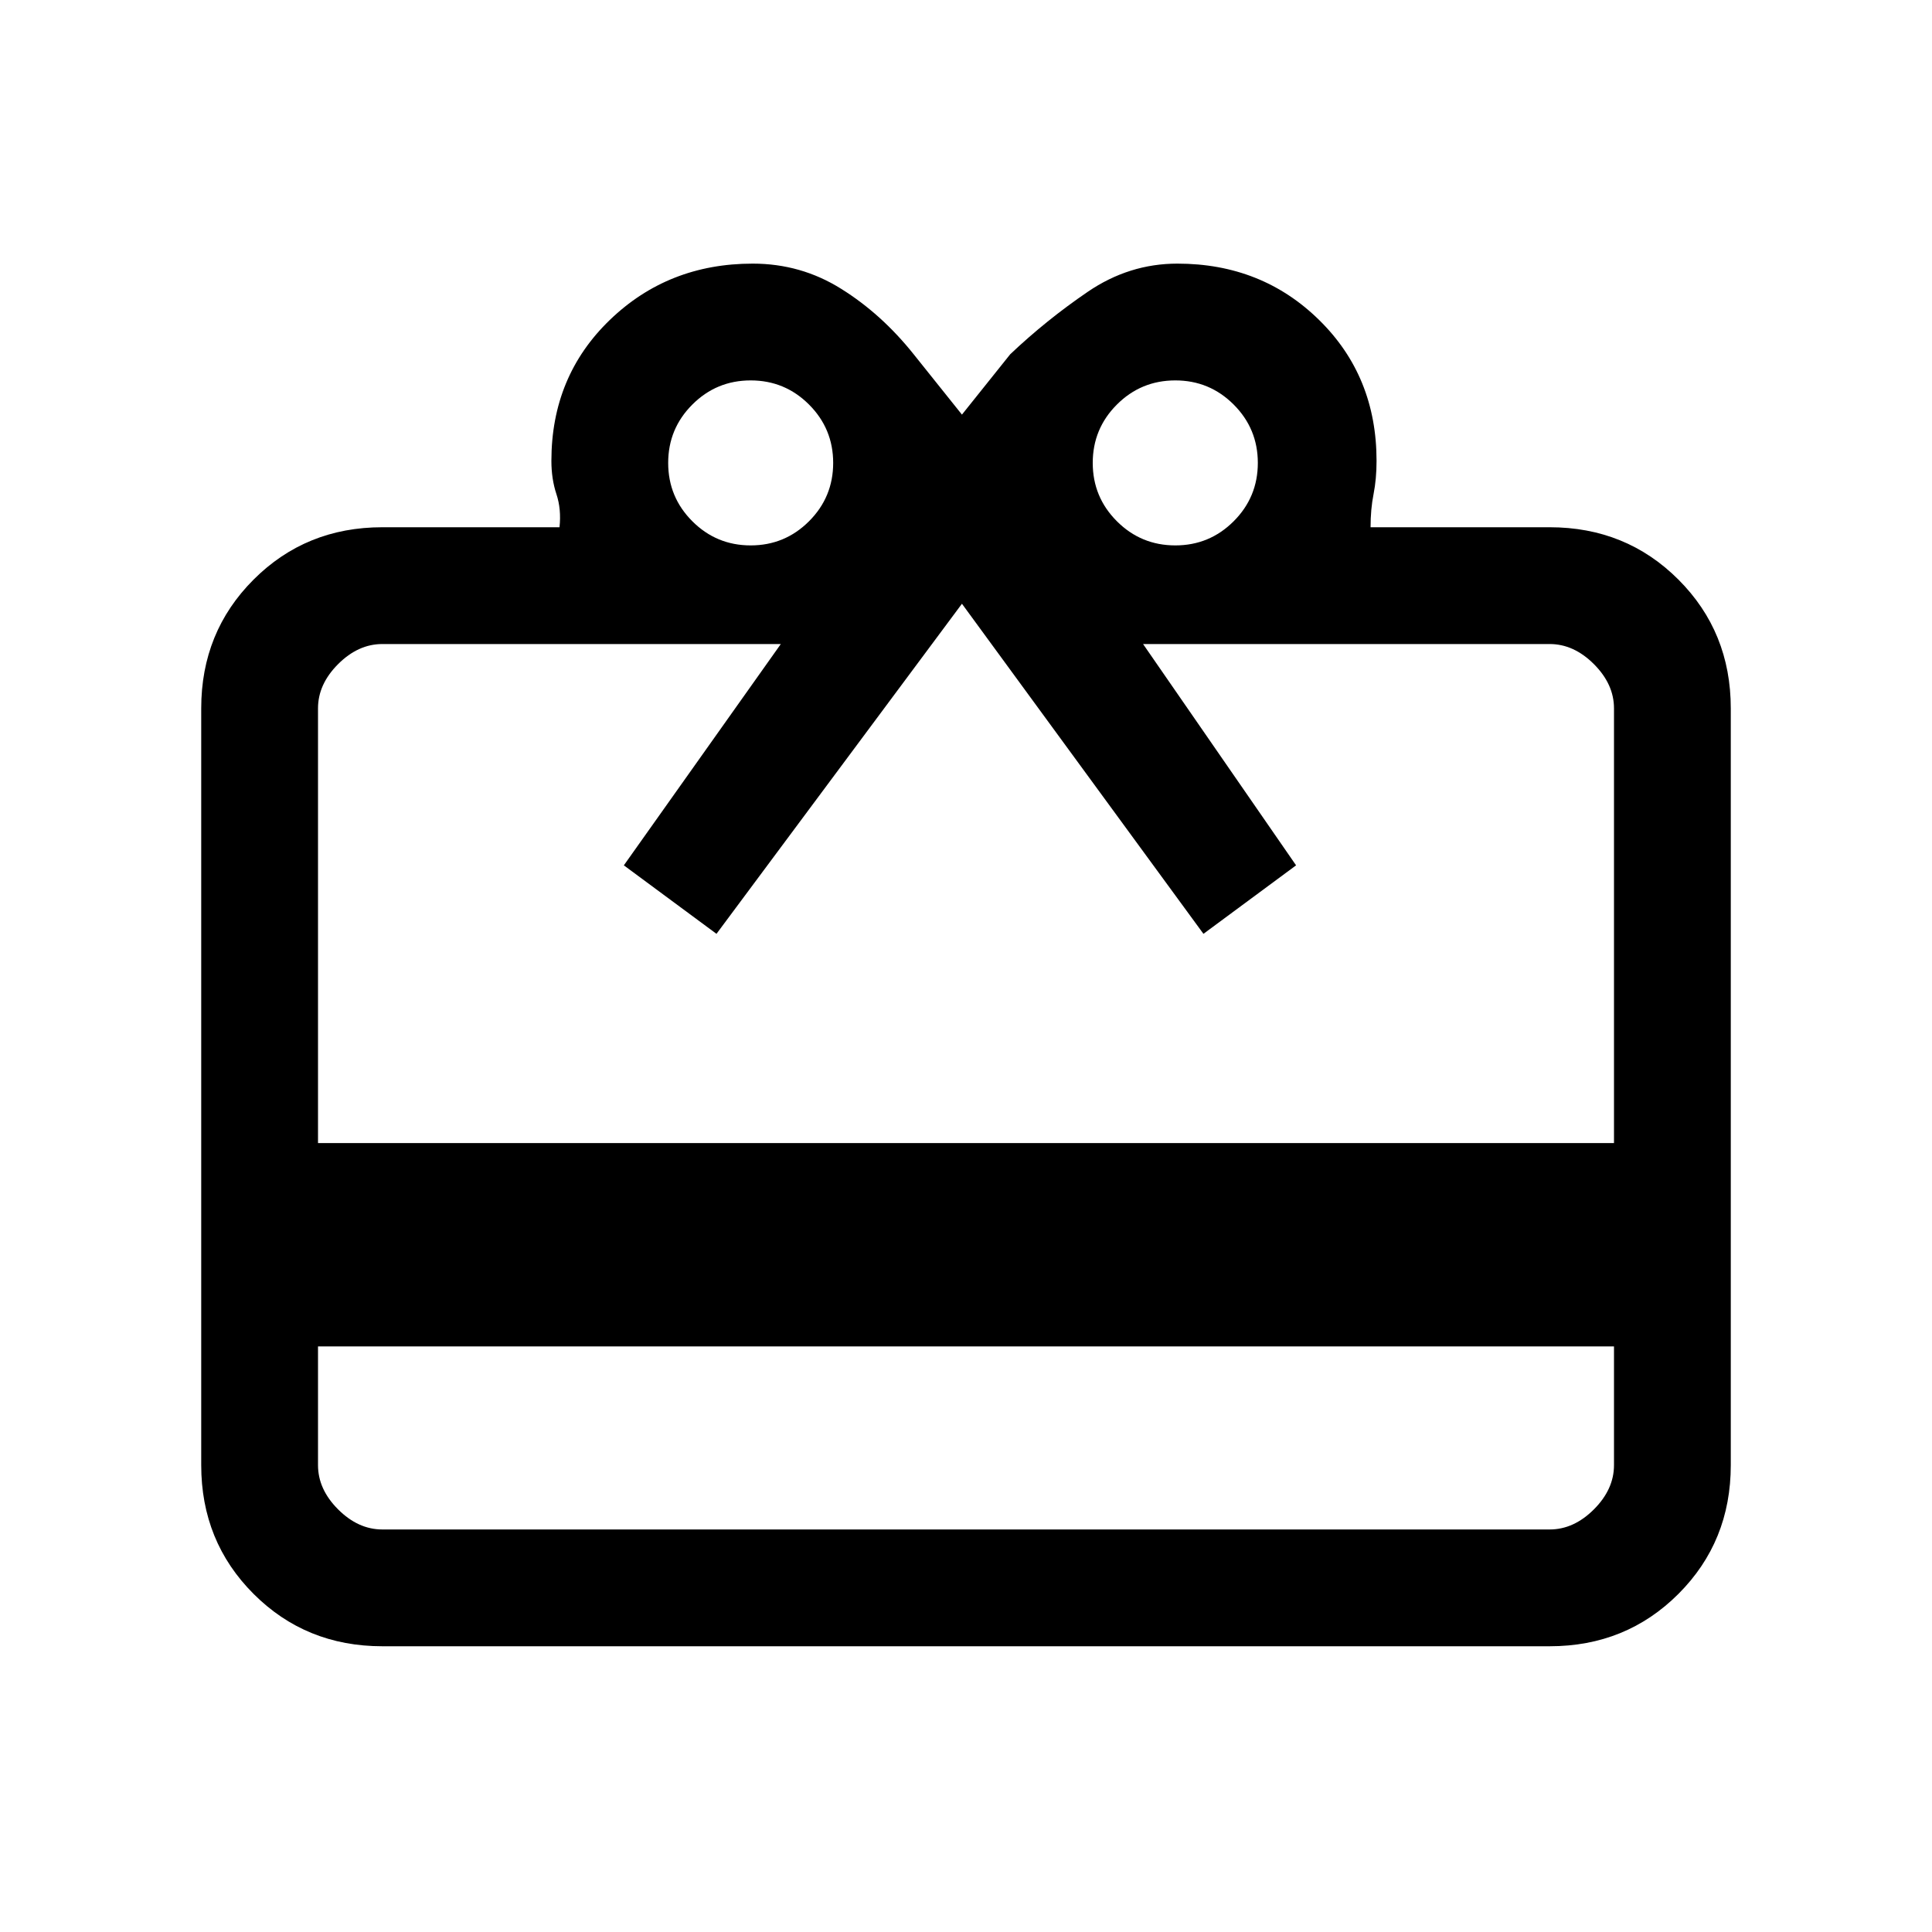 <svg xmlns="http://www.w3.org/2000/svg" height="20" width="20"><path d="M3.292 13.938v1.229q0 .25.208.458.208.208.458.208h12.084q.25 0 .458-.208.208-.208.208-.458v-1.229Zm.666-8.48h1.834q.02-.187-.032-.343-.052-.157-.052-.344 0-.875.604-1.458.605-.584 1.48-.584.5 0 .916.261.417.26.75.677l.5.625.5-.625q.375-.355.802-.646.428-.292.928-.292.874 0 1.468.584.594.583.594 1.458 0 .187-.031.344-.031.156-.031.343h1.854q.791 0 1.333.542.542.542.542 1.333v7.834q0 .791-.542 1.333-.542.542-1.333.542H3.958q-.791 0-1.333-.542-.542-.542-.542-1.333V7.333q0-.791.542-1.333.542-.542 1.333-.542Zm-.666 6.375h13.416v-4.5q0-.25-.208-.458-.208-.208-.458-.208h-4.209l1.584 2.291-.959.709-2.5-3.417-2.541 3.417-.959-.709 1.625-2.291H3.958q-.25 0-.458.208-.208.208-.208.458Zm4.479-6.187q.354 0 .604-.25t.25-.604q0-.354-.25-.604t-.604-.25q-.354 0-.604.25t-.25.604q0 .354.25.604t.604.25Zm4.396 0q.354 0 .604-.25t.25-.604q0-.354-.25-.604t-.604-.25q-.355 0-.605.25t-.25.604q0 .354.25.604t.605.25Z"/></svg>
